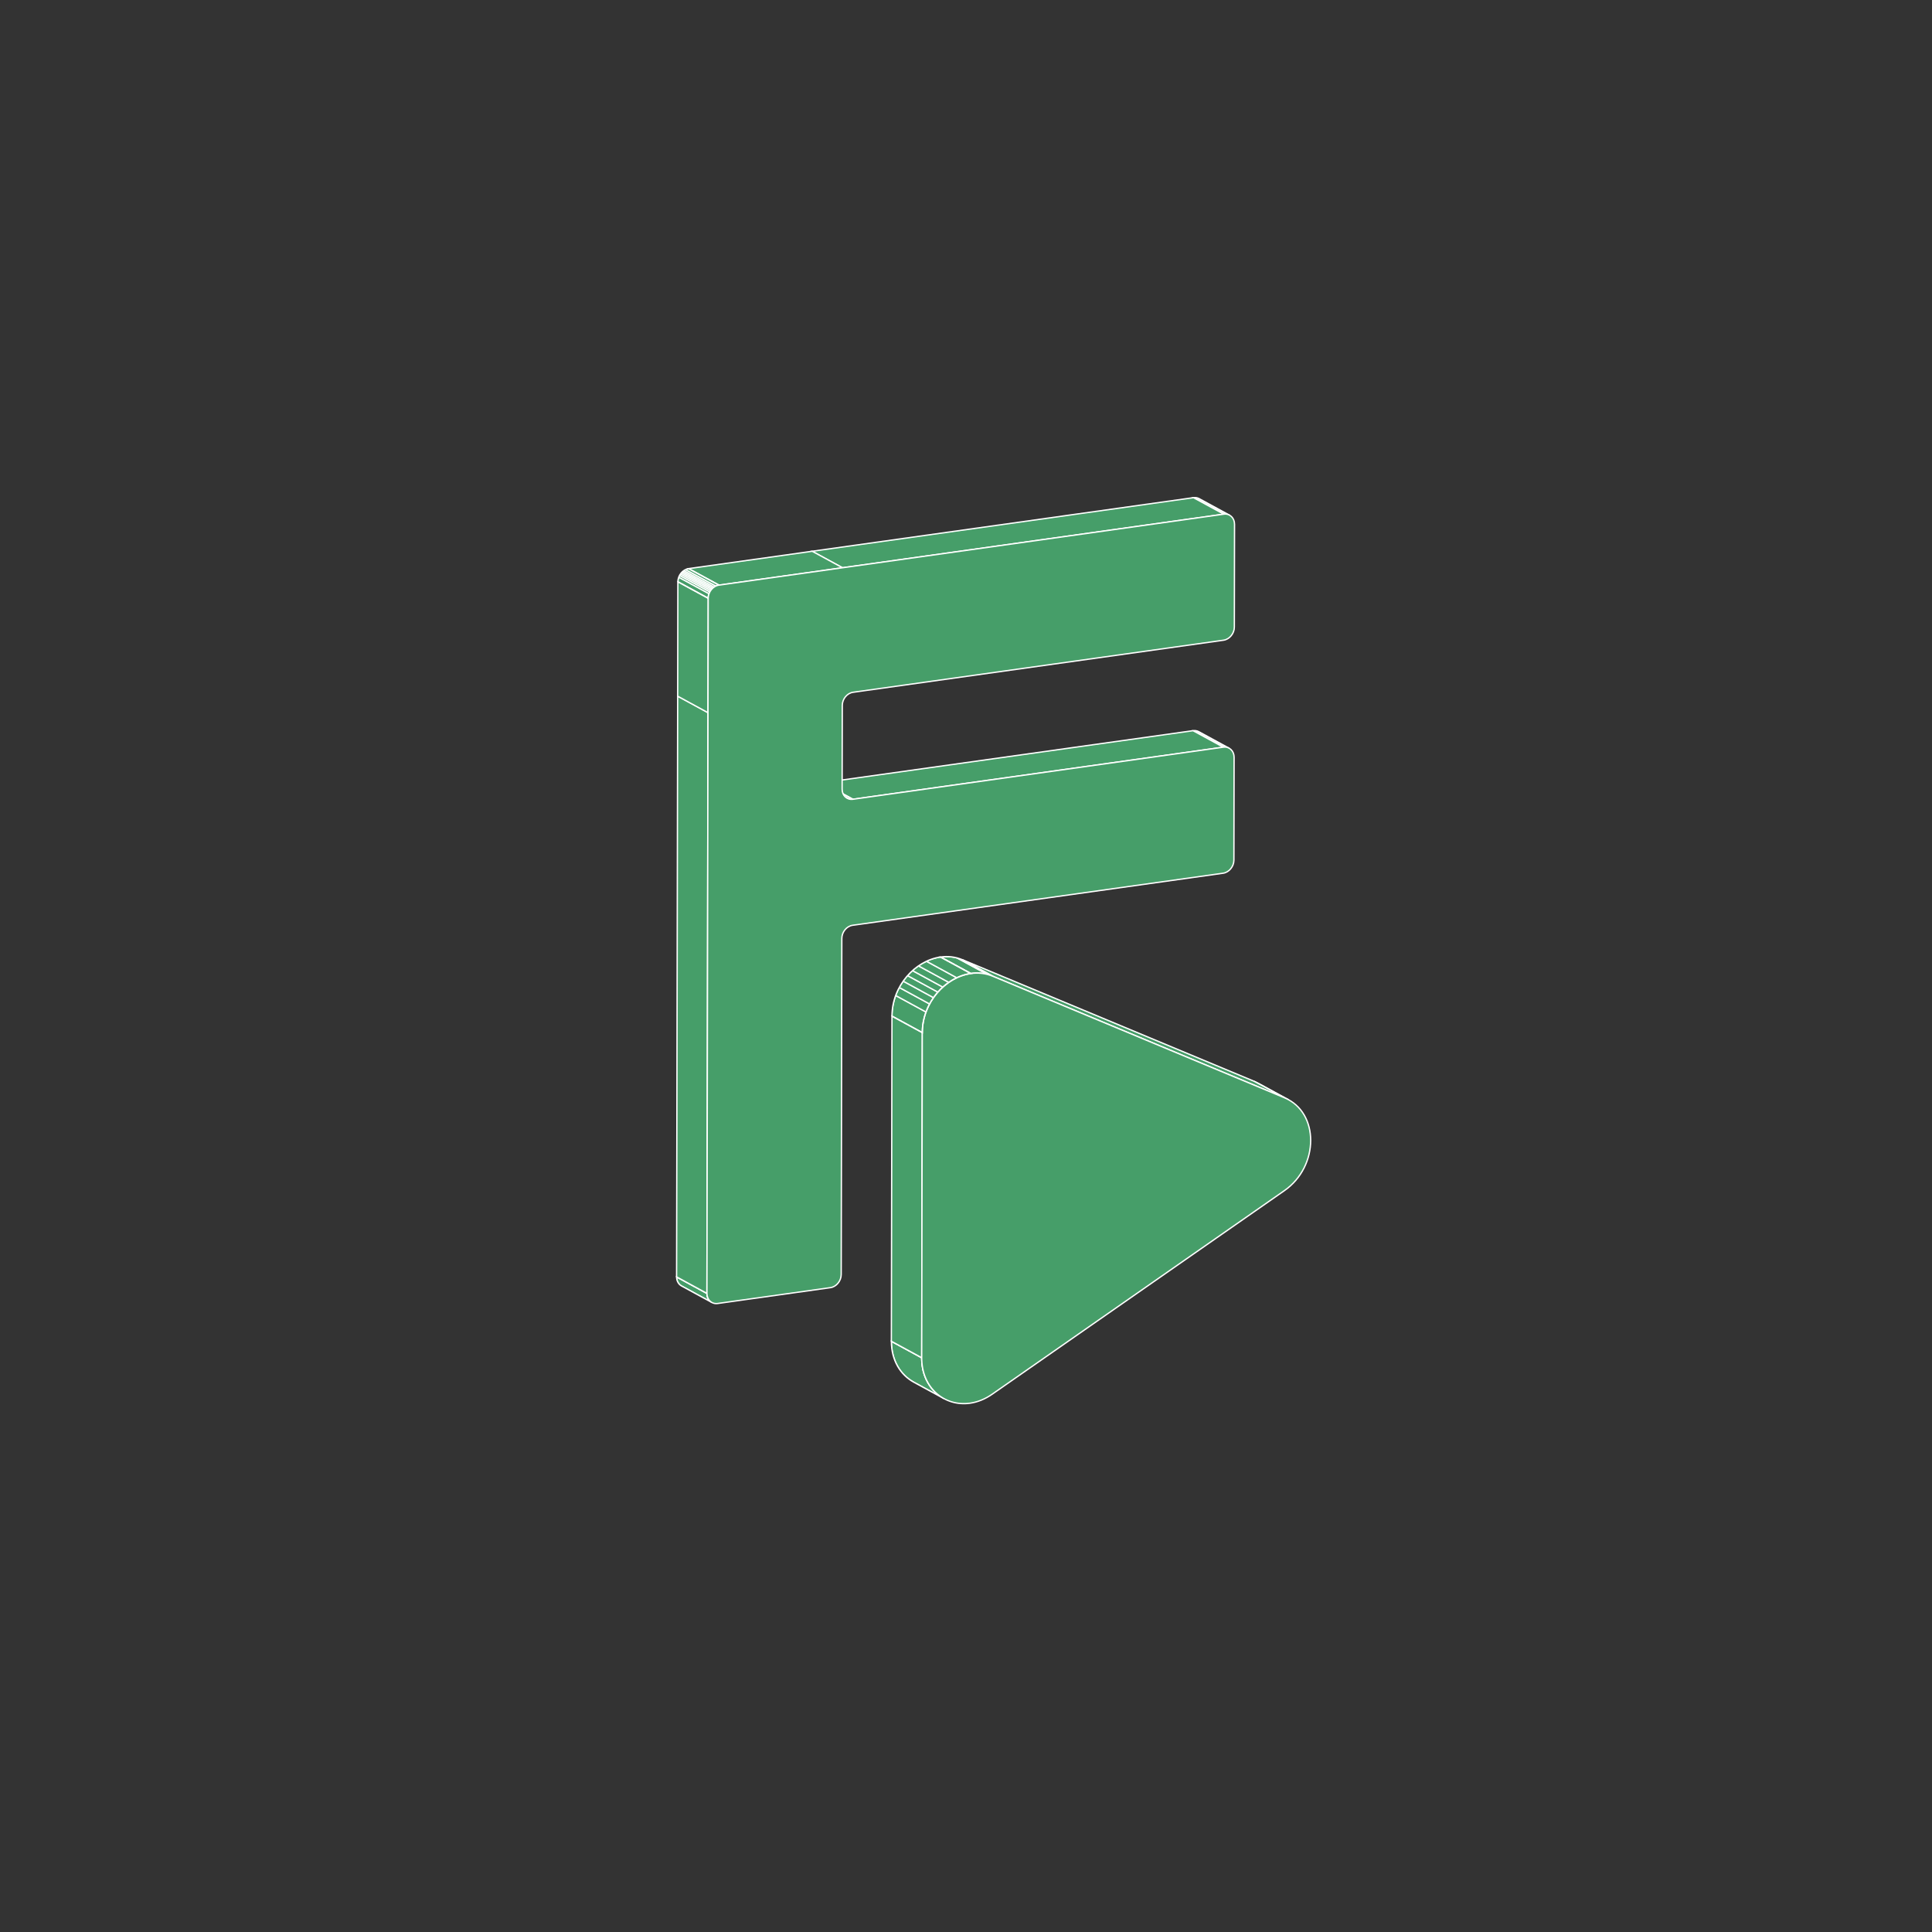 <?xml version="1.0" encoding="utf-8"?>
<!-- Generator: Adobe Illustrator 25.4.6, SVG Export Plug-In . SVG Version: 6.00 Build 0)  -->
<svg version="1.1" id="Layer_1" xmlns="http://www.w3.org/2000/svg" xmlns:xlink="http://www.w3.org/1999/xlink" x="0px" y="0px"
	 viewBox="0 0 1451.34 1451.34" style="enable-background:new 0 0 1451.34 1451.34;" xml:space="preserve">
<rect x="0" y="0" width="1451.34" height="1451.34" fill="#333333" stroke="none"/>
<style type="text/css">
	.st0{enable-background:new    ;}
	.st1{clip-path:url(#SVGID_00000173159589897755659690000014471717503274546367_);enable-background:new    ;}
	.st2{fill:#469E69;stroke:#FFFFFF;stroke-miterlimit:10;}
	.st3{clip-path:url(#SVGID_00000089566039664275086960000016464239216595005837_);enable-background:new    ;}
	.st4{clip-path:url(#SVGID_00000080914894093641038140000001138812285377426101_);enable-background:new    ;}
	.st5{clip-path:url(#SVGID_00000132076072098706766920000004367570615986622904_);enable-background:new    ;}
	.st6{clip-path:url(#SVGID_00000147939896746674775190000016466810700793925033_);enable-background:new    ;}
	.st7{clip-path:url(#SVGID_00000146457617286381274670000014375452912020349075_);enable-background:new    ;}
	.st8{clip-path:url(#SVGID_00000163063680531321389680000003083526769558312071_);enable-background:new    ;}
	.st9{clip-path:url(#SVGID_00000055698831185595653070000013530552590018379143_);enable-background:new    ;}
	.st10{clip-path:url(#SVGID_00000119824422057951223250000006732517471677753242_);enable-background:new    ;}
</style>
<g>
	<g>
		<g>
			<g class="st0">
				<g class="st0">
					<g>
						<defs>
							<path id="SVGID_1_" d="M945.14,813.71l22.79,12.4c-0.94-0.51-1.92-0.98-2.94-1.41l-22.79-12.4
								C943.22,812.73,944.2,813.2,945.14,813.71z"/>
						</defs>
						<use xlink:href="#SVGID_1_"  style="overflow:visible;fill:#469E69;"/>
						<clipPath id="SVGID_00000023978217537599196190000016568735228317470890_">
							<use xlink:href="#SVGID_1_"  style="overflow:visible;"/>
						</clipPath>
						<g style="clip-path:url(#SVGID_00000023978217537599196190000016568735228317470890_);enable-background:new    ;">
							<path class="st2" d="M964.99,824.71l-22.79-12.4c0.59,0.25,1.17,0.51,1.74,0.78l22.79,12.4
								C966.16,825.22,965.59,824.95,964.99,824.71"/>
							<path class="st2" d="M966.73,825.49l-22.79-12.4c0.41,0.2,0.81,0.41,1.2,0.62l22.79,12.4
								C967.54,825.9,967.14,825.69,966.73,825.49"/>
						</g>
						<use xlink:href="#SVGID_1_"  style="overflow:visible;fill:none;stroke:#FFFFFF;stroke-miterlimit:10;"/>
					</g>
				</g>
				<g class="st0">
					<g>
						<defs>
							<path id="SVGID_00000145750065326146234250000005462705839912127155_" d="M709.22,1050.71l-22.79-12.4
								c-9.92-5.4-16.85-16.33-16.82-30.76l22.79,12.4C692.37,1034.38,699.29,1045.31,709.22,1050.71z"/>
						</defs>
						<use xlink:href="#SVGID_00000145750065326146234250000005462705839912127155_"  style="overflow:visible;fill:#469E69;"/>
						<clipPath id="SVGID_00000048470838202385666880000005956834386371524533_">
							<use xlink:href="#SVGID_00000145750065326146234250000005462705839912127155_"  style="overflow:visible;"/>
						</clipPath>
						<g style="clip-path:url(#SVGID_00000048470838202385666880000005956834386371524533_);enable-background:new    ;">
							<path class="st2" d="M709.22,1050.71l-22.79-12.4c-9.92-5.4-16.85-16.33-16.82-30.76l22.79,12.4
								C692.37,1034.38,699.29,1045.31,709.22,1050.71"/>
						</g>
						
							<use xlink:href="#SVGID_00000145750065326146234250000005462705839912127155_"  style="overflow:visible;fill:none;stroke:#FFFFFF;stroke-miterlimit:10;"/>
					</g>
				</g>
				<g>
					<polygon class="st2" points="745.92,733.41 723.13,721.01 942.2,812.31 964.99,824.71 					"/>
				</g>
				<g class="st0">
					<g>
						<defs>
							<path id="SVGID_00000004509535228015162790000018390779119279139215_" d="M729.29,731.32l-22.79-12.4
								c5.53-0.78,11.2-0.18,16.63,2.08l22.79,12.4C740.49,731.14,734.82,730.55,729.29,731.32z"/>
						</defs>
						<use xlink:href="#SVGID_00000004509535228015162790000018390779119279139215_"  style="overflow:visible;fill:#469E69;"/>
						<clipPath id="SVGID_00000169536708987626307200000010447660670883303835_">
							<use xlink:href="#SVGID_00000004509535228015162790000018390779119279139215_"  style="overflow:visible;"/>
						</clipPath>
						<g style="clip-path:url(#SVGID_00000169536708987626307200000010447660670883303835_);enable-background:new    ;">
							<path class="st2" d="M729.29,731.32l-22.79-12.4c4.12-0.58,8.33-0.4,12.45,0.67l22.79,12.4
								C737.62,730.93,733.41,730.75,729.29,731.32"/>
							<path class="st2" d="M741.74,732l-22.79-12.4c1.4,0.36,2.8,0.83,4.18,1.41l22.79,12.4
								C744.54,732.83,743.14,732.36,741.74,732"/>
						</g>
						
							<use xlink:href="#SVGID_00000004509535228015162790000018390779119279139215_"  style="overflow:visible;fill:none;stroke:#FFFFFF;stroke-miterlimit:10;"/>
					</g>
				</g>
				<g>
					<polygon class="st2" points="692.4,1019.95 669.6,1007.55 670.06,763.32 692.85,775.71 					"/>
				</g>
				<g>
					<path class="st2" d="M729.29,731.32c5.53-0.78,11.2-0.18,16.63,2.08l219.07,91.3c26.21,10.92,26.13,51.41-0.13,69.71
						l-219.53,152.94c-5.44,3.79-11.12,5.98-16.65,6.76c-19.05,2.68-36.34-11.4-36.29-34.17l0.45-244.24
						C692.89,752.94,710.24,734,729.29,731.32z"/>
				</g>
				<g class="st0">
					<g>
						<defs>
							<path id="SVGID_00000177460163952784751710000016914605412332831379_" d="M692.85,775.71l-22.79-12.4
								c0.04-22.77,17.39-41.71,36.44-44.39l22.79,12.4C710.24,734,692.89,752.94,692.85,775.71z"/>
						</defs>
						<use xlink:href="#SVGID_00000177460163952784751710000016914605412332831379_"  style="overflow:visible;fill:#469E69;"/>
						<clipPath id="SVGID_00000151503453907972292360000001191710865554594463_">
							<use xlink:href="#SVGID_00000177460163952784751710000016914605412332831379_"  style="overflow:visible;"/>
						</clipPath>
						<g style="clip-path:url(#SVGID_00000151503453907972292360000001191710865554594463_);enable-background:new    ;">
							<path class="st2" d="M692.85,775.71l-22.79-12.4c0.01-5.44,1.01-10.66,2.78-15.49l22.79,12.4
								C693.86,765.06,692.86,770.28,692.85,775.71"/>
							<path class="st2" d="M695.63,760.23l-22.79-12.4c0.76-2.09,1.67-4.1,2.71-6.03l22.79,12.4
								C697.3,756.13,696.39,758.14,695.63,760.23"/>
							<path class="st2" d="M698.34,754.2l-22.79-12.4c0.89-1.65,1.87-3.24,2.93-4.75l22.79,12.4
								C700.21,750.96,699.23,752.55,698.34,754.2"/>
							<path class="st2" d="M701.27,749.44l-22.79-12.4c1.02-1.45,2.11-2.84,3.27-4.15l22.79,12.4
								C703.38,746.61,702.29,747.99,701.27,749.44"/>
							<path class="st2" d="M704.54,745.29l-22.79-12.4c1.18-1.34,2.43-2.6,3.73-3.77l22.79,12.4
								C706.97,742.7,705.72,743.96,704.54,745.29"/>
							<path class="st2" d="M708.27,741.52l-22.79-12.4c1.43-1.29,2.93-2.47,4.49-3.55l22.79,12.4
								C711.2,739.05,709.7,740.24,708.27,741.52"/>
							<path class="st2" d="M712.76,737.97l-22.79-12.4c1.92-1.33,3.93-2.49,6-3.46l22.79,12.4
								C716.69,735.48,714.68,736.64,712.76,737.97"/>
							<path class="st2" d="M718.76,734.51l-22.79-12.4c3.38-1.59,6.92-2.68,10.53-3.19l22.79,12.4
								C725.68,731.83,722.14,732.92,718.76,734.51"/>
						</g>
						
							<use xlink:href="#SVGID_00000177460163952784751710000016914605412332831379_"  style="overflow:visible;fill:none;stroke:#FFFFFF;stroke-miterlimit:10;"/>
					</g>
				</g>
			</g>
		</g>
	</g>
	<g>
		<g>
			<g class="st0">
				<g class="st0">
					<g>
						<defs>
							<path id="SVGID_00000177475468421905422020000005852406046659270314_" d="M900.52,549.63l22.79,12.4
								c-1.25-0.68-2.73-0.96-4.31-0.74l-22.79-12.4C897.79,548.67,899.27,548.95,900.52,549.63z"/>
						</defs>
						<use xlink:href="#SVGID_00000177475468421905422020000005852406046659270314_"  style="overflow:visible;fill:#469E69;"/>
						<clipPath id="SVGID_00000089540785665567837500000016290329101251204750_">
							<use xlink:href="#SVGID_00000177475468421905422020000005852406046659270314_"  style="overflow:visible;"/>
						</clipPath>
						<g style="clip-path:url(#SVGID_00000089540785665567837500000016290329101251204750_);enable-background:new    ;">
							<path class="st2" d="M919,561.29l-22.79-12.4c0.98-0.14,1.92-0.08,2.79,0.14l22.79,12.4
								C920.92,561.21,919.98,561.15,919,561.29"/>
							<path class="st2" d="M921.79,561.43L899,549.03c0.45,0.11,0.87,0.27,1.28,0.47l22.79,12.4
								C922.66,561.7,922.24,561.55,921.79,561.43"/>
							<path class="st2" d="M923.07,561.9l-22.79-12.4c0.08,0.04,0.17,0.08,0.25,0.13l22.79,12.4
								C923.23,561.99,923.15,561.94,923.07,561.9"/>
						</g>
						
							<use xlink:href="#SVGID_00000177475468421905422020000005852406046659270314_"  style="overflow:visible;fill:none;stroke:#FFFFFF;stroke-miterlimit:10;"/>
					</g>
				</g>
				<g class="st0">
					<g>
						<defs>
							<path id="SVGID_00000121960807743904500490000009103645361923587261_" d="M900.85,374.6l22.79,12.4
								c-1.25-0.68-2.73-0.96-4.31-0.74l-22.79-12.4C898.12,373.63,899.6,373.92,900.85,374.6z"/>
						</defs>
						<use xlink:href="#SVGID_00000121960807743904500490000009103645361923587261_"  style="overflow:visible;fill:#469E69;"/>
						<clipPath id="SVGID_00000057145538914943337140000018208536825959016069_">
							<use xlink:href="#SVGID_00000121960807743904500490000009103645361923587261_"  style="overflow:visible;"/>
						</clipPath>
						<g style="clip-path:url(#SVGID_00000057145538914943337140000018208536825959016069_);enable-background:new    ;">
							<path class="st2" d="M919.33,386.25l-22.79-12.4c0.98-0.14,1.92-0.08,2.79,0.14l22.79,12.4
								C921.25,386.17,920.31,386.12,919.33,386.25"/>
							<path class="st2" d="M922.12,386.4l-22.8-12.4c0.45,0.11,0.87,0.27,1.28,0.47l22.79,12.4
								C922.99,386.67,922.56,386.51,922.12,386.4"/>
							<path class="st2" d="M923.39,386.87l-22.79-12.4c0.08,0.04,0.17,0.08,0.25,0.13l22.79,12.4
								C923.56,386.95,923.48,386.91,923.39,386.87"/>
						</g>
						
							<use xlink:href="#SVGID_00000121960807743904500490000009103645361923587261_"  style="overflow:visible;fill:none;stroke:#FFFFFF;stroke-miterlimit:10;"/>
					</g>
				</g>
				<g class="st0">
					<g>
						<defs>
							<path id="SVGID_00000037678932915898309360000015983668674770226609_" d="M534.8,978.45l-22.79-12.4
								c-2.26-1.23-3.76-3.75-3.75-6.85l22.79,12.4C531.05,974.71,532.54,977.22,534.8,978.45z"/>
						</defs>
						<use xlink:href="#SVGID_00000037678932915898309360000015983668674770226609_"  style="overflow:visible;fill:#469E69;"/>
						<clipPath id="SVGID_00000098202574575056172990000016939602298170587541_">
							<use xlink:href="#SVGID_00000037678932915898309360000015983668674770226609_"  style="overflow:visible;"/>
						</clipPath>
						<g style="clip-path:url(#SVGID_00000098202574575056172990000016939602298170587541_);enable-background:new    ;">
							<path class="st2" d="M534.8,978.45l-22.79-12.4c-2.26-1.23-3.76-3.75-3.75-6.85l22.79,12.4
								C531.05,974.71,532.54,977.22,534.8,978.45"/>
						</g>
						
							<use xlink:href="#SVGID_00000037678932915898309360000015983668674770226609_"  style="overflow:visible;fill:none;stroke:#FFFFFF;stroke-miterlimit:10;"/>
					</g>
				</g>
				<g>
					<polygon class="st2" points="640.68,600.4 617.89,588.01 896.21,548.89 919,561.29 					"/>
				</g>
				<g class="st0">
					<g>
						<defs>
							<path id="SVGID_00000021089685610816054860000006707042694741622684_" d="M636.35,599.66l-22.79-12.4
								c1.25,0.68,2.73,0.97,4.32,0.74l22.79,12.4C639.09,600.63,637.6,600.34,636.35,599.66z"/>
						</defs>
						<use xlink:href="#SVGID_00000021089685610816054860000006707042694741622684_"  style="overflow:visible;fill:#469E69;"/>
						<clipPath id="SVGID_00000076596193998708290080000013763436922896025270_">
							<use xlink:href="#SVGID_00000021089685610816054860000006707042694741622684_"  style="overflow:visible;"/>
						</clipPath>
						<g style="clip-path:url(#SVGID_00000076596193998708290080000013763436922896025270_);enable-background:new    ;">
							<path class="st2" d="M636.35,599.66l-22.79-12.4c0.08,0.04,0.16,0.09,0.25,0.13l22.79,12.4
								C636.52,599.75,636.44,599.71,636.35,599.66"/>
							<path class="st2" d="M636.6,599.79l-22.79-12.4c0.41,0.2,0.83,0.36,1.28,0.47l22.79,12.4
								C637.43,600.15,637.01,599.99,636.6,599.79"/>
							<path class="st2" d="M637.88,600.26l-22.79-12.4c0.87,0.22,1.81,0.28,2.8,0.14l22.79,12.4
								C639.69,600.54,638.75,600.49,637.88,600.26"/>
						</g>
						
							<use xlink:href="#SVGID_00000021089685610816054860000006707042694741622684_"  style="overflow:visible;fill:none;stroke:#FFFFFF;stroke-miterlimit:10;"/>
					</g>
				</g>
				<g>
					<polygon class="st2" points="632.91,426.51 610.12,414.11 896.53,373.85 919.33,386.25 					"/>
				</g>
				<g>
					<polygon class="st2" points="531.05,971.6 508.26,959.2 509.07,522.96 531.86,535.36 					"/>
				</g>
				<g>
					<polygon class="st2" points="540.13,439.55 517.34,427.15 610.12,414.11 632.91,426.51 					"/>
				</g>
				<g>
					<polygon class="st2" points="531.86,535.36 509.07,522.96 509.23,437.02 532.02,449.42 					"/>
				</g>
				<g class="st0">
					<g>
						<defs>
							<path id="SVGID_00000064333056157012233230000005204581495078468023_" d="M532.02,449.42l-22.79-12.4
								c0.01-4.82,3.64-9.24,8.11-9.87l22.79,12.4C535.66,440.17,532.03,444.59,532.02,449.42z"/>
						</defs>
						<use xlink:href="#SVGID_00000064333056157012233230000005204581495078468023_"  style="overflow:visible;fill:#469E69;"/>
						<clipPath id="SVGID_00000052067001895372543360000009122845234980110521_">
							<use xlink:href="#SVGID_00000064333056157012233230000005204581495078468023_"  style="overflow:visible;"/>
						</clipPath>
						<g style="clip-path:url(#SVGID_00000052067001895372543360000009122845234980110521_);enable-background:new    ;">
							<path class="st2" d="M532.02,449.42l-22.79-12.4c0-1.19,0.22-2.35,0.62-3.44l22.79,12.4
								C532.25,447.06,532.02,448.23,532.02,449.42"/>
							<path class="st2" d="M532.65,445.98l-22.79-12.4c0.17-0.47,0.38-0.92,0.61-1.36l22.79,12.4
								C533.02,445.05,532.82,445.51,532.65,445.98"/>
							<path class="st2" d="M533.26,444.61l-22.79-12.4c0.2-0.37,0.42-0.73,0.66-1.07l22.79,12.4
								C533.68,443.89,533.46,444.24,533.26,444.61"/>
							<path class="st2" d="M533.92,443.55l-22.79-12.4c0.23-0.32,0.47-0.63,0.73-0.92l22.79,12.4
								C534.39,442.92,534.14,443.22,533.92,443.55"/>
							<path class="st2" d="M534.64,442.62l-22.79-12.4c0.26-0.29,0.54-0.57,0.83-0.83l22.79,12.4
								C535.18,442.05,534.9,442.33,534.64,442.62"/>
							<path class="st2" d="M535.47,441.79l-22.79-12.4c0.31-0.28,0.64-0.54,0.98-0.77l22.79,12.4
								C536.11,441.25,535.78,441.51,535.47,441.79"/>
							<path class="st2" d="M536.45,441.02l-22.79-12.4c0.42-0.29,0.86-0.54,1.31-0.76l22.79,12.4
								C537.31,440.47,536.87,440.73,536.45,441.02"/>
							<path class="st2" d="M537.76,440.26l-22.79-12.4c0.75-0.35,1.54-0.6,2.37-0.71l22.79,12.4
								C539.31,439.66,538.51,439.91,537.76,440.26"/>
						</g>
						
							<use xlink:href="#SVGID_00000064333056157012233230000005204581495078468023_"  style="overflow:visible;fill:none;stroke:#FFFFFF;stroke-miterlimit:10;"/>
					</g>
				</g>
				<g>
					<path class="st2" d="M919.33,386.25c4.46-0.63,8.08,2.77,8.07,7.6l-0.14,77.22c-0.01,4.82-3.64,9.23-8.1,9.86l-278.32,39.12
						c-4.47,0.63-8.1,5.04-8.11,9.87l-0.12,62.91c-0.01,4.82,3.6,8.21,8.07,7.59L919,561.29c4.46-0.63,8.08,2.77,8.07,7.6
						l-0.14,77.22c-0.01,4.82-3.64,9.23-8.1,9.86L640.5,695.08c-4.47,0.63-8.1,5.04-8.11,9.87l-0.47,252.48
						c-0.01,4.82-3.64,9.24-8.1,9.87l-84.7,11.9c-4.47,0.63-8.08-2.77-8.07-7.6l0.81-436.25l0.16-85.94
						c0.01-4.82,3.64-9.24,8.11-9.87l92.78-13.04L919.33,386.25z"/>
				</g>
			</g>
		</g>
	</g>
</g>
</svg>
